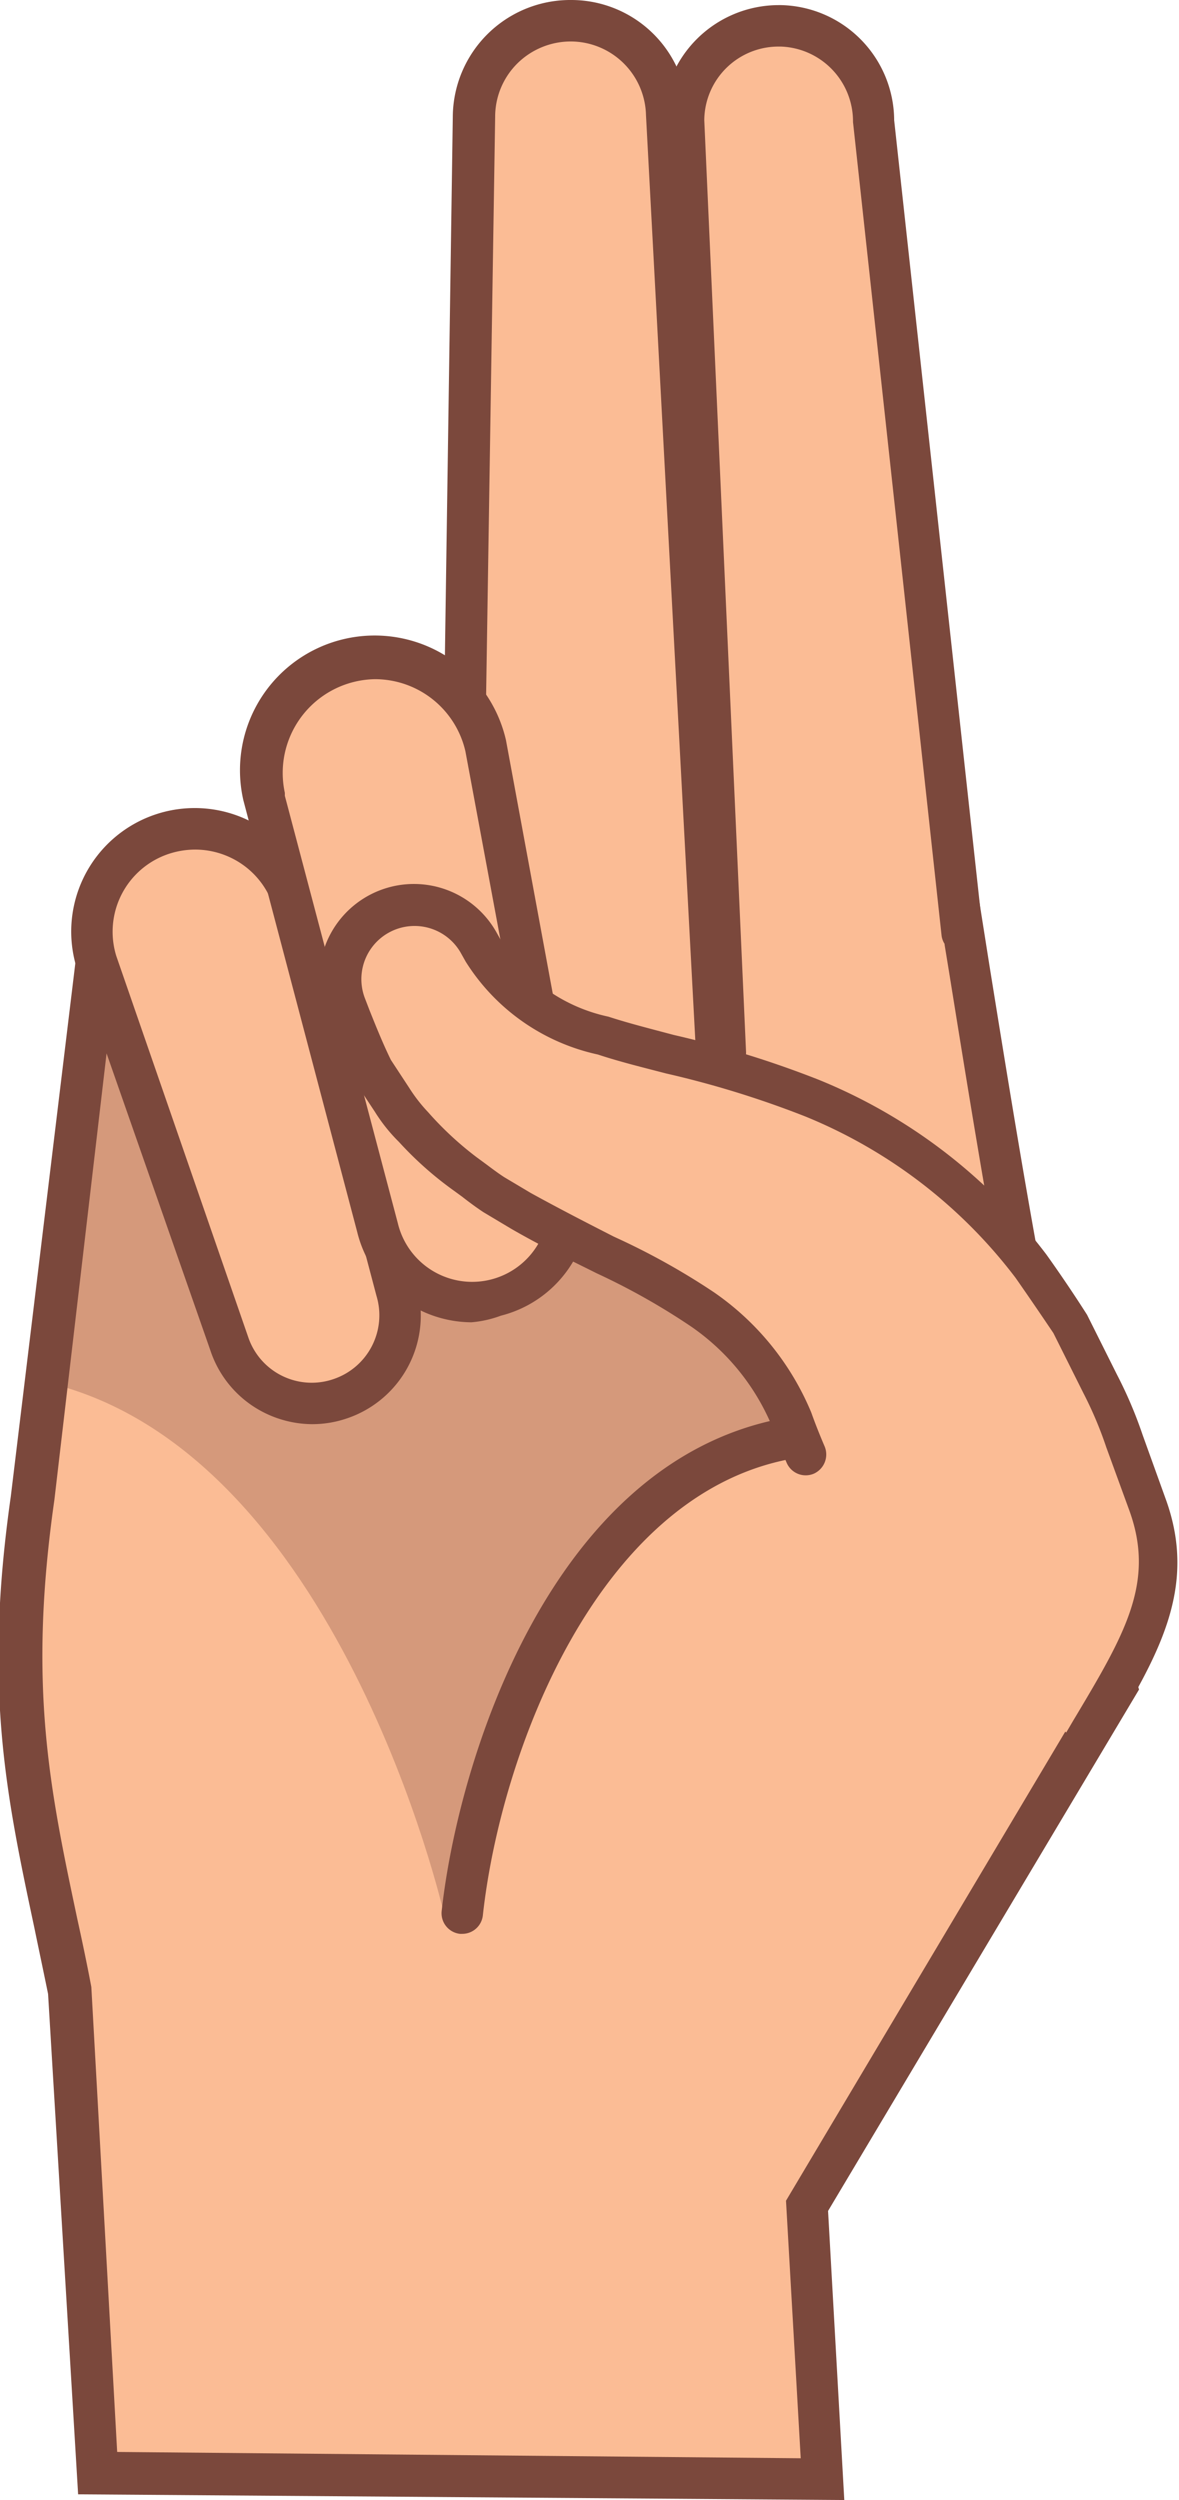 <svg id="Layer_1" data-name="Layer 1" xmlns="http://www.w3.org/2000/svg" viewBox="0 0 39.24 83.19"><defs><style>.cls-1{fill:#fbbc95;}.cls-2{fill:#7b483c;}.cls-3{opacity:0.3;}</style></defs><path class="cls-1" d="M3.25,82.27l24.13.23-.52-9.1,10.3-17.3c-2.42-7.85-3.91-17.75-5.24-26-2-1.71-12,4.94-28.71,1.9L1.1,49.84c-1,7.31.13,10.86,1.24,16.42Z"/><path class="cls-2" d="M28.1,83.19,2.6,83l-1-16.65c-.14-.69-.3-1.44-.45-2.17-.95-4.47-1.7-8-.79-14.39L2.61,31.2l.72.13A51.07,51.07,0,0,0,26.66,30c2.95-.76,4.74-1.22,5.71-.38l.19.16.37,2.34c1.26,7.81,2.68,16.66,4.89,23.81l.09.29L27.56,73.57ZM3.9,81.59l22.75.21-.49-8.57L36.42,56c-2.19-7.19-3.6-16-4.84-23.7l-.29-1.77c-.66-.18-2.5.3-4.28.76a52.27,52.27,0,0,1-23.2,1.51l-2,17.11c-.88,6.16-.16,9.59.76,13.93.16.73.32,1.48.47,2.28Z"/><g class="cls-3"><path class="cls-2" d="M14.77,63.66c3.43-11,7.51-15.48,12.06-15.3-2.43-7.86-2.75-3-4.08-11.22-2-1.71-2.88-2.09-19.54-5.13L1.55,46C11.27,48.28,14.77,63.66,14.77,63.66Z"/></g><path class="cls-1" d="M15.32,34.59l.45-30.7a3.21,3.21,0,0,1,6.42-.09l1.67,31.32Z"/><path class="cls-2" d="M23.86,35.81a.69.69,0,0,1-.69-.66L21.5,3.83A2.51,2.51,0,0,0,19,1.38h0a2.53,2.53,0,0,0-1.78.73,2.5,2.5,0,0,0-.74,1.78L16,34.6a.69.69,0,0,1-1.38,0l.45-30.7A3.91,3.91,0,0,1,19,0h0a3.88,3.88,0,0,1,3.89,3.77l1.66,31.31a.68.68,0,0,1-.65.72Z"/><path class="cls-1" d="M24.14,35.06,22.75,4a3.16,3.16,0,0,1,6.32,0l3,27.1Z"/><path class="cls-2" d="M24.14,35.74a.68.68,0,0,1-.69-.65L22.06,4A3.86,3.86,0,0,1,25.91.17H26A3.85,3.85,0,0,1,29.76,4l2.95,27a.69.69,0,0,1-1.37.15L28.39,4.06A2.49,2.49,0,0,0,26,1.55h-.05A2.47,2.47,0,0,0,23.44,4L24.83,35a.68.68,0,0,1-.66.71Z"/><path class="cls-1" d="M15.38,63.66C16,58,19.28,49.25,26.07,47.89Z"/><path class="cls-2" d="M15.38,64.35h-.07a.69.69,0,0,1-.61-.76c.55-5,3.6-14.84,11.23-16.37a.69.69,0,0,1,.81.54.68.68,0,0,1-.54.81c-6.35,1.28-9.54,9.77-10.13,15.17A.69.69,0,0,1,15.38,64.35Z"/><path class="cls-1" d="M13.18,42.92,9.78,30a3.43,3.43,0,1,0-6.57,2s0,.08,0,.1l4.37,12.6a2.93,2.93,0,0,0,5.57-1.79Z"/><path class="cls-2" d="M10.38,47.39A3.62,3.62,0,0,1,8.78,47,3.57,3.57,0,0,1,7,44.93L2.55,32.2a4.11,4.11,0,0,1,5.88-4.82,4.08,4.08,0,0,1,2,2.44l3.42,12.91a3.61,3.61,0,0,1-2.31,4.47A3.57,3.57,0,0,1,10.38,47.39ZM6.5,28.27a2.84,2.84,0,0,0-.81.12,2.73,2.73,0,0,0-1.82,3.42L8.26,44.49a2.23,2.23,0,0,0,2.84,1.4,2.24,2.24,0,0,0,1.43-2.77v0L9.11,30.19a2.73,2.73,0,0,0-1.33-1.6A2.76,2.76,0,0,0,6.5,28.27Z"/><path class="cls-1" d="M18.85,39.32,16.17,24.83a3.79,3.79,0,1,0-7.4,1.65l0,.11,3.76,14.24a3.23,3.23,0,0,0,6.29-1.51Z"/><path class="cls-2" d="M15.69,44a3.94,3.94,0,0,1-3.8-3L8.1,26.63a4.48,4.48,0,0,1,8.74-2l2.68,14.51a3.9,3.9,0,0,1-2.85,4.64A3.67,3.67,0,0,1,15.69,44Zm-3.21-21.4a3.12,3.12,0,0,0-3,3.78l0,.1,3.76,14.22a2.54,2.54,0,0,0,4.95-1.18v0L15.49,25a3.09,3.09,0,0,0-3-2.4Z"/><path class="cls-1" d="M26.83,48.36c-.15-.37-.3-.74-.44-1.13a8.46,8.46,0,0,0-3-3.66c-1.49-1.09-3.62-1.91-6.05-3.29l-.9-.54c-.3-.19-.62-.44-.92-.66a11.49,11.49,0,0,1-1.71-1.58,5.08,5.08,0,0,1-.73-.93l-.65-1c-.35-.68-.61-1.4-.89-2.09a2.45,2.45,0,0,1,4.4-2.15l.19.31A6.18,6.18,0,0,0,20,34.47c1.82.6,4.27,1,6.94,2.08a16.8,16.8,0,0,1,4,2.25,17.2,17.2,0,0,1,3.35,3.36l1.32,1.92,1,2a13.44,13.44,0,0,1,.84,2l.74,2c1,2.84-.36,4.91-2.24,8.07Z"/><path class="cls-2" d="M36,58.82a.64.64,0,0,1-.35-.1.68.68,0,0,1-.24-.94l.3-.51c1.71-2.86,2.75-4.59,1.88-7l-.77-2.11a12.76,12.76,0,0,0-.76-1.8l-1-2c-.39-.58-.82-1.21-1.26-1.84a16.69,16.69,0,0,0-7-5.37,32.36,32.36,0,0,0-4.63-1.43c-.81-.21-1.58-.4-2.27-.63A6.93,6.93,0,0,1,15.5,32l-.18-.32a1.77,1.77,0,0,0-3.17,1.55l.15.39c.22.55.45,1.12.71,1.65l.61.93a5.27,5.27,0,0,0,.63.81,10.94,10.94,0,0,0,1.63,1.51l.3.22c.2.15.4.3.6.43l.89.53c1,.55,1.88,1,2.76,1.45A23.39,23.39,0,0,1,23.76,43,9.1,9.1,0,0,1,27,47c.15.42.3.79.45,1.14a.7.7,0,0,1-.37.9.69.69,0,0,1-.9-.37c-.16-.37-.31-.75-.46-1.15A7.58,7.58,0,0,0,23,44.14a22.54,22.54,0,0,0-3.14-1.77C19,41.94,18,41.46,17,40.88l-.92-.55c-.24-.16-.47-.33-.7-.51l-.26-.19A11.59,11.59,0,0,1,13.28,38a5.44,5.44,0,0,1-.8-1l-.66-1c-.33-.66-.57-1.26-.8-1.84l-.15-.38A3.15,3.15,0,0,1,16.51,31l.18.32a5.54,5.54,0,0,0,3.56,2.51c.64.21,1.39.4,2.18.61a33.54,33.54,0,0,1,4.82,1.49,18,18,0,0,1,7.58,5.82c.47.66.91,1.31,1.35,2l1,2a14.29,14.29,0,0,1,.85,2l.76,2.11c1.1,3-.26,5.27-2,8.15l-.3.5A.69.69,0,0,1,36,58.82Z"/></svg>